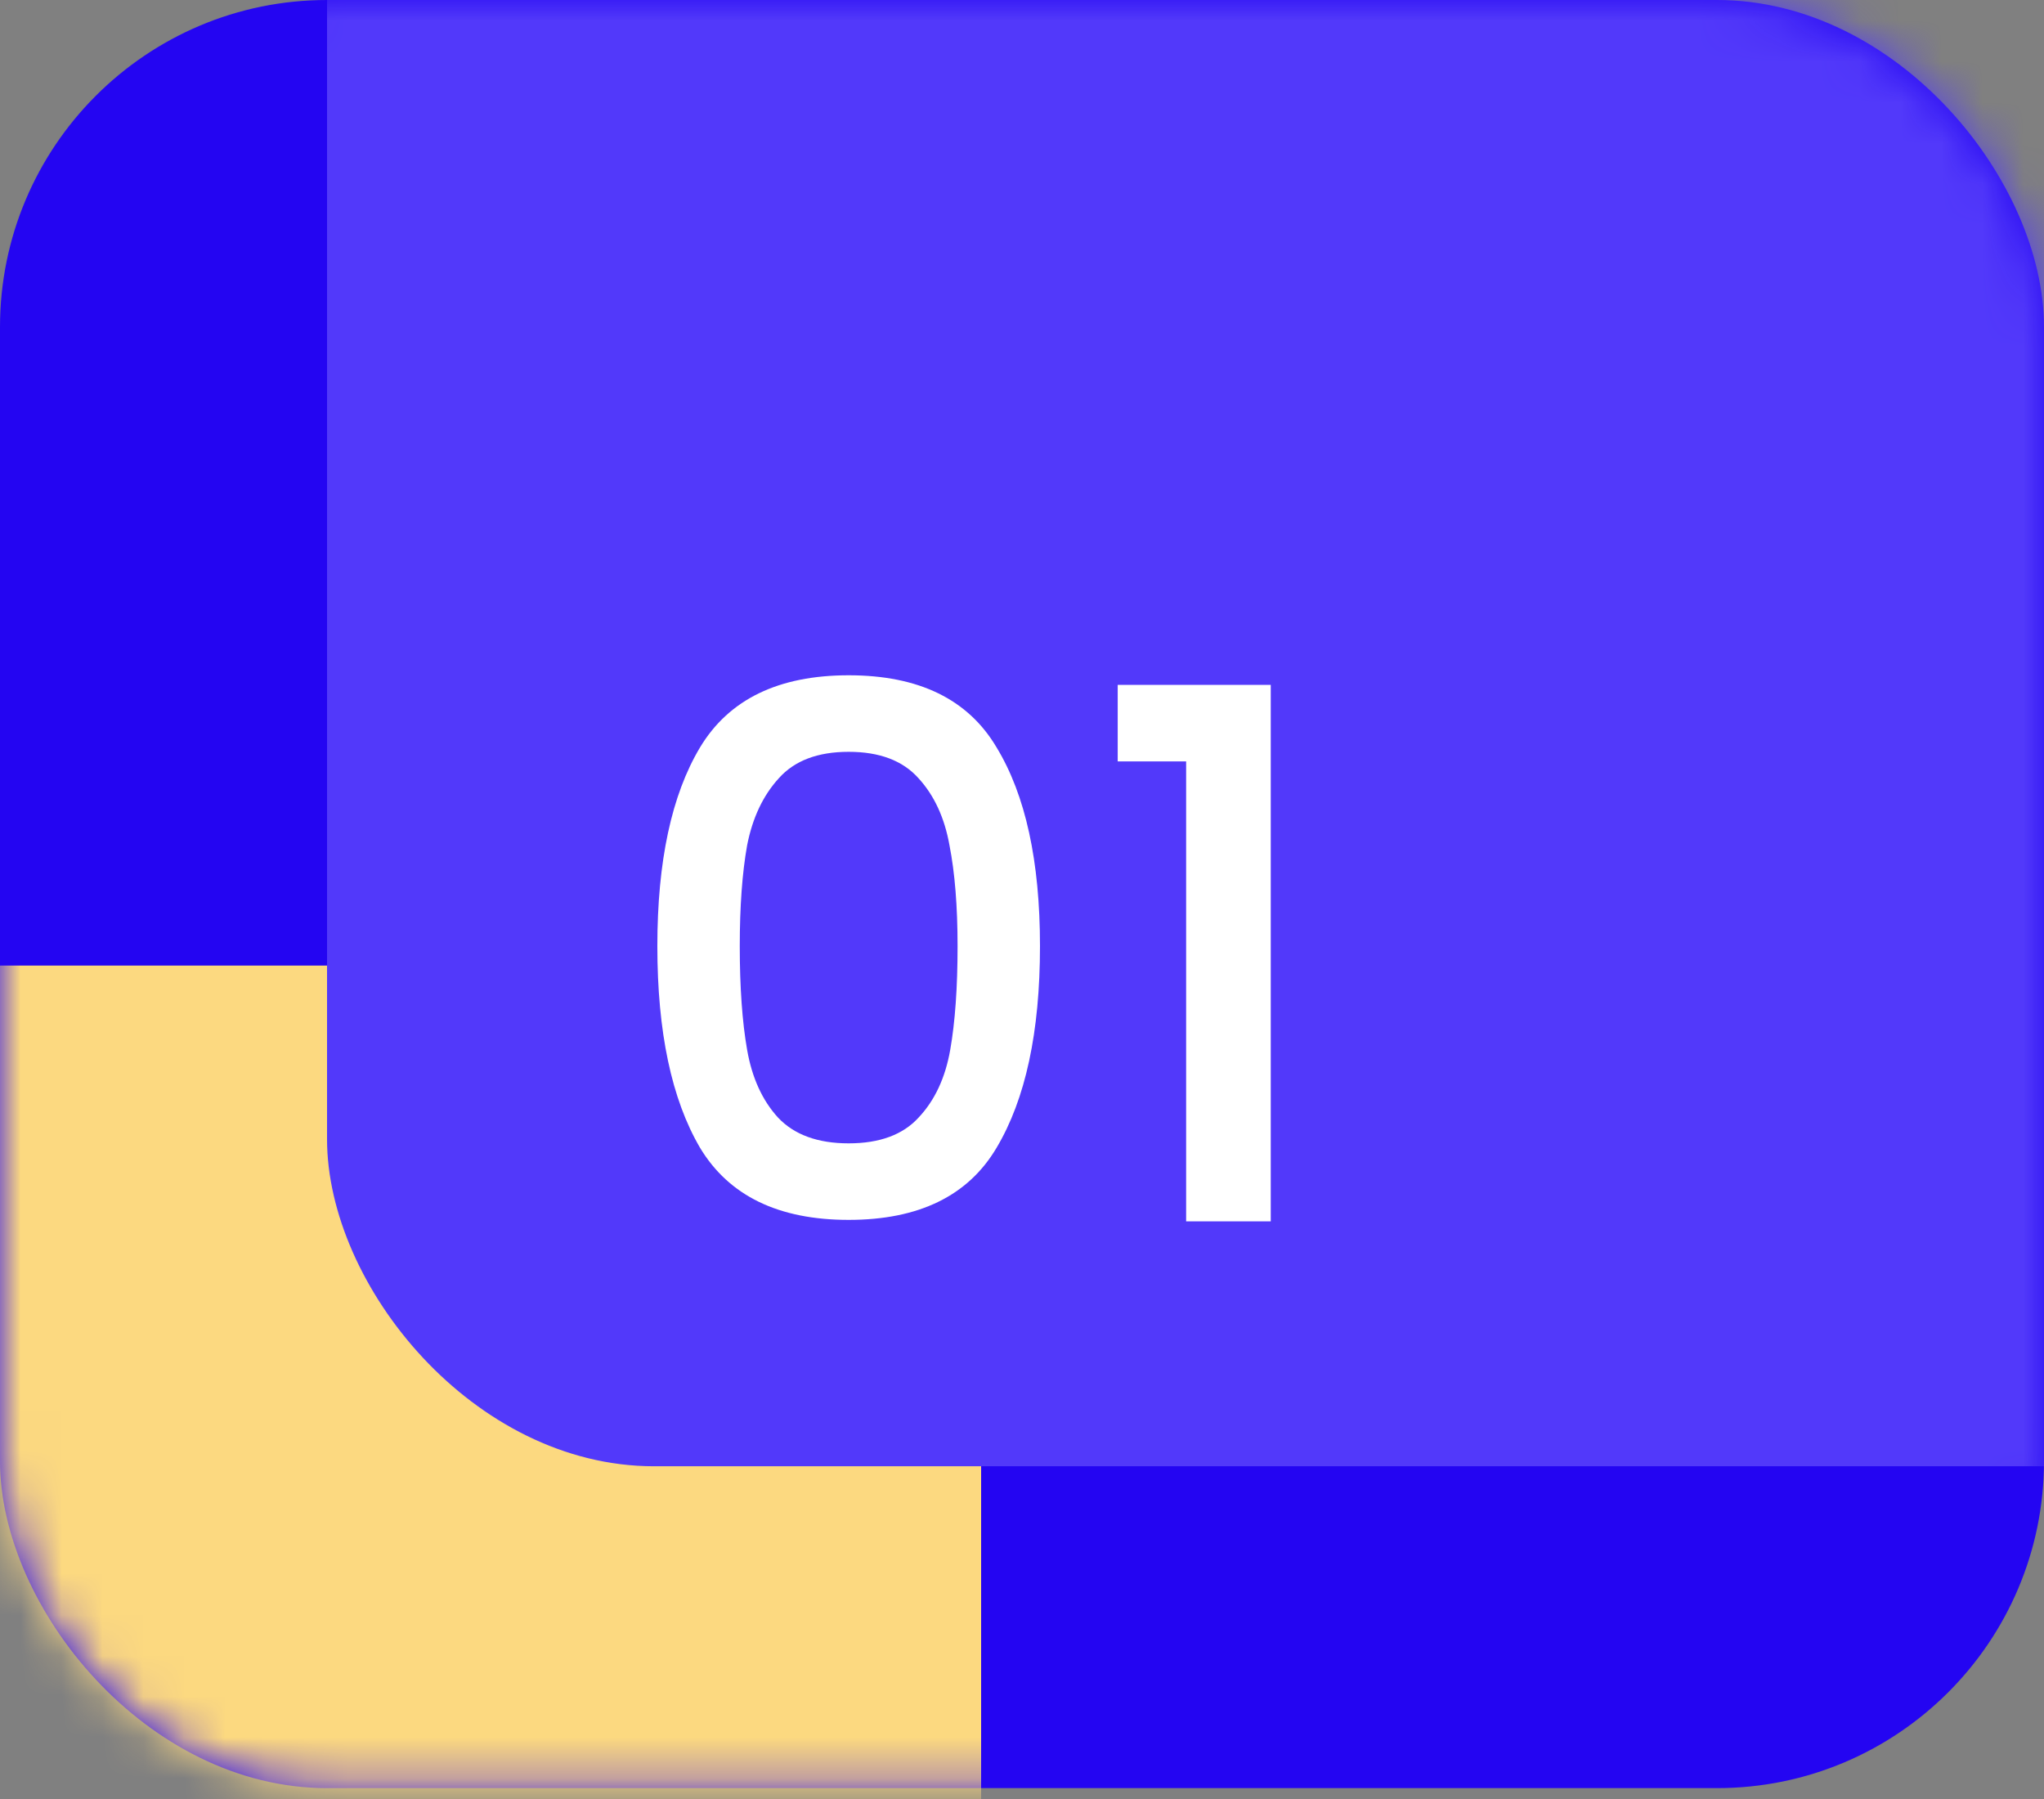 <svg width="50" height="44" viewBox="0 0 50 44" fill="none" xmlns="http://www.w3.org/2000/svg">
<rect x="0" y="0" width="50" height="44" fill="#808080" stroke="none"/>
<rect width="50" height="43.734" rx="8" fill="#2405F2"/>
<mask id="mask0_7_75" style="mask-type:alpha" maskUnits="userSpaceOnUse" x="0" y="0" width="50" height="44">
<rect width="50" height="43.734" rx="8" fill="#5C5E84"/>
</mask>
<g mask="url(#mask0_7_75)">
<rect x="-26" y="23.616" width="50" height="43.734" rx="8" fill="#FCD980"/>
<rect x="8" y="-7.872" width="50" height="43.734" rx="8" fill="#5239FA"/>
</g>
<path d="M16.08 23.14C16.08 21.064 16.428 19.444 17.124 18.28C17.832 17.104 19.044 16.516 20.76 16.516C22.476 16.516 23.682 17.104 24.378 18.28C25.086 19.444 25.44 21.064 25.44 23.14C25.44 25.24 25.086 26.884 24.378 28.072C23.682 29.248 22.476 29.836 20.76 29.836C19.044 29.836 17.832 29.248 17.124 28.072C16.428 26.884 16.08 25.24 16.08 23.14ZM23.424 23.14C23.424 22.168 23.358 21.346 23.226 20.674C23.106 20.002 22.854 19.456 22.47 19.036C22.086 18.604 21.516 18.388 20.76 18.388C20.004 18.388 19.434 18.604 19.05 19.036C18.666 19.456 18.408 20.002 18.276 20.674C18.156 21.346 18.096 22.168 18.096 23.14C18.096 24.148 18.156 24.994 18.276 25.678C18.396 26.362 18.648 26.914 19.032 27.334C19.428 27.754 20.004 27.964 20.76 27.964C21.516 27.964 22.086 27.754 22.47 27.334C22.866 26.914 23.124 26.362 23.244 25.678C23.364 24.994 23.424 24.148 23.424 23.14ZM27.341 18.622V16.75H31.085V29.872H29.015V18.622H27.341Z" fill="white"/>
</svg>
